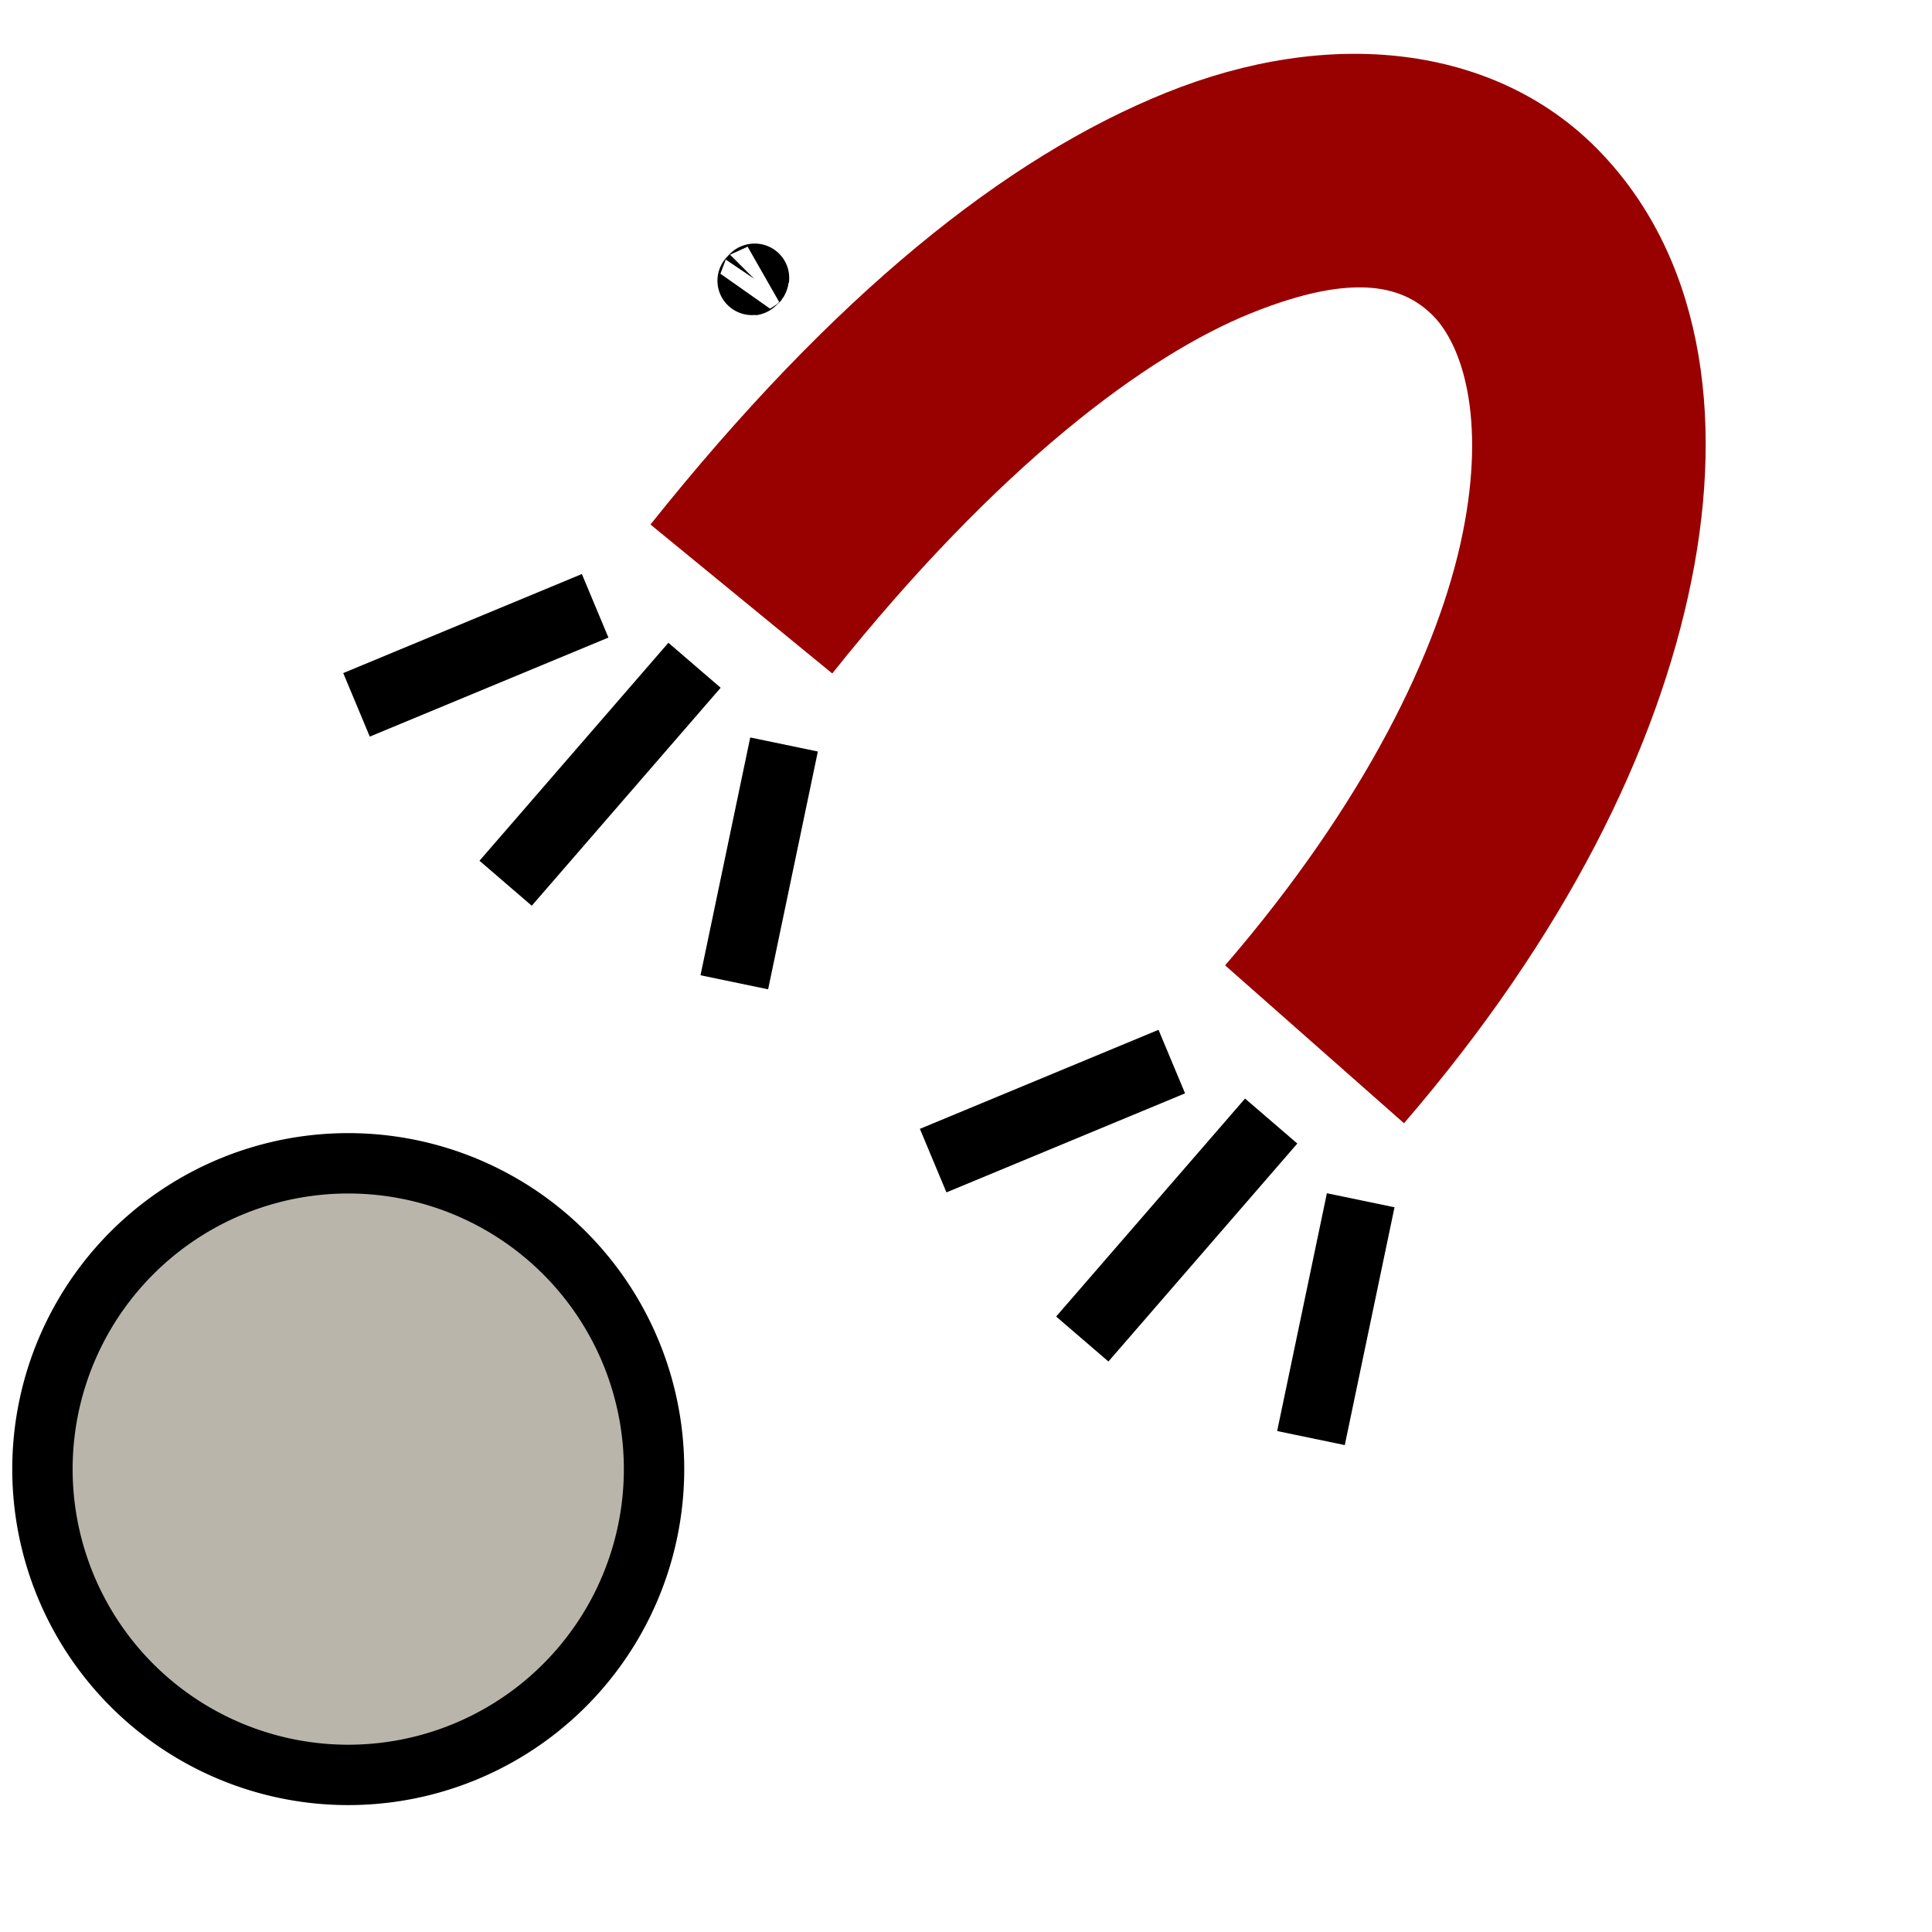 <?xml version="1.0" encoding="UTF-8" standalone="no"?>
<svg
   xmlns:dc="http://purl.org/dc/elements/1.1/"
   xmlns:cc="http://web.resource.org/cc/"
   xmlns:rdf="http://www.w3.org/1999/02/22-rdf-syntax-ns#"
   xmlns:svg="http://www.w3.org/2000/svg"
   xmlns="http://www.w3.org/2000/svg"
   xmlns:xlink="http://www.w3.org/1999/xlink"
   xmlns:sodipodi="http://inkscape.sourceforge.net/DTD/sodipodi-0.dtd"
   xmlns:inkscape="http://www.inkscape.org/namespaces/inkscape"
   width="24pt"
   height="24pt"
   id="svg6670"
   sodipodi:version="0.32"
   inkscape:version="0.43"
   sodipodi:docbase="I:\ArtWorks\K3d_Tests\Dev_Notes\Icons"
   sodipodi:docname="Snap.svg"
   preserveAspectRatio="xMidYMid meet"
   zoomAndPan="magnify"
   version="1.0"
   contentScriptType="text/ecmascript"
   contentStyleType="text/css">
  <defs
     id="defs3">
    <linearGradient
       id="linearGradient1745">
      <stop
         style="stop-color:#f0f0f0;stop-opacity:1;"
         offset="0"
         id="stop1746" />
      <stop
         style="stop-color:#e0e0e0;stop-opacity:1;"
         offset="1"
         id="stop1747" />
    </linearGradient>
    <linearGradient
       inkscape:collect="always"
       id="linearGradient6669"
       gradientUnits="userSpaceOnUse"
       gradientTransform="matrix(-0.294,1.206,-1.844,-0.45,43.914,1.524)"
       spreadMethod="reflect"
       x1="8.96"
       y1="11.382"
       x2="8.96"
       y2="14.074">
      <stop
         style="stop-color:#f0f0f0;stop-opacity:1;"
         offset="0"
         id="stop1746linearGradient6669" />
      <stop
         style="stop-color:#e0e0e0;stop-opacity:1;"
         offset="1"
         id="stop1747linearGradient6669" />
    </linearGradient>
    <linearGradient
       inkscape:collect="always"
       xlink:href="#linearGradient6669"
       id="linearGradient1781"
       gradientUnits="userSpaceOnUse"
       gradientTransform="matrix(-0.294,1.206,-1.844,-0.45,43.914,1.524)"
       spreadMethod="reflect"
       x1="8.96"
       y1="11.382"
       x2="8.96"
       y2="14.074" />
  </defs>
  <sodipodi:namedview
     id="base"
     pagecolor="#ffffff"
     bordercolor="#666666"
     borderopacity="1.0"
     inkscape:pageopacity="0.0"
     inkscape:pageshadow="2"
     inkscape:zoom="13.893067"
     inkscape:cx="17.947267"
     inkscape:cy="12.322688"
     inkscape:current-layer="layer1"
     inkscape:window-width="916"
     inkscape:window-height="735"
     inkscape:window-x="600"
     inkscape:window-y="155" />
  <g
     inkscape:label="Layer 1"
     inkscape:groupmode="layer"
     id="layer1">
    <g
       id="g2976">
      <path
         sodipodi:type="arc"
         style="fill:#bab5ab;fill-opacity:1;fill-rule:nonzero;stroke:#000000;stroke-width:1;stroke-linecap:square;stroke-linejoin:bevel;stroke-miterlimit:4;stroke-dashoffset:0;stroke-opacity:1"
         id="path6612"
         sodipodi:cx="7.2337961"
         sodipodi:cy="22.766203"
         sodipodi:rx="5.0650773"
         sodipodi:ry="5.0650773"
         d="M 12.299 22.766 A 5.065 5.065 0 1 1  2.169,22.766 A 5.065 5.065 0 1 1  12.299 22.766 z"
         transform="translate(-1.466,1.567)" />
      <g
         transform="matrix(1.144,0,0,1.14,-2.412,-1.765)"
         id="g2964">
        <path
           style="fill:#990000;fill-opacity:1;fill-rule:evenodd;stroke:none;stroke-width:2.5;stroke-linecap:butt;stroke-linejoin:round;stroke-miterlimit:4;stroke-dasharray:none;stroke-opacity:1"
           d="M 22.436,2.374 C 21.353,2.238 20.165,2.421 18.997,2.893 C 16.661,3.836 14.171,5.844 11.526,9.169 L 14.158,11.333 C 16.56,8.314 18.702,6.712 20.228,6.096 C 21.755,5.48 22.452,5.723 22.86,6.139 C 23.269,6.556 23.628,7.598 23.285,9.298 C 22.941,10.999 21.869,13.218 19.846,15.574 L 22.436,17.868 C 24.769,15.149 26.101,12.441 26.596,9.991 C 27.09,7.541 26.73,5.237 25.237,3.715 C 24.491,2.954 23.518,2.509 22.436,2.374 z "
           id="path1769" />
        <path
           style="fill:none;fill-opacity:0.75;fill-rule:evenodd;stroke:#000000;stroke-width:1px;stroke-linecap:butt;stroke-linejoin:miter;stroke-opacity:1"
           d="M 13.028,5.599 C 13.066,5.543 12.932,5.695 13.028,5.599 z "
           id="path2931" />
        <g
           id="g2951">
          <path
             id="path2939"
             d="M 12.164,11.214 L 9.429,14.381"
             style="fill:none;fill-opacity:0.75;fill-rule:evenodd;stroke:#000000;stroke-width:1px;stroke-linecap:butt;stroke-linejoin:miter;stroke-opacity:1" />
          <path
             id="path2941"
             d="M 10.725,10.35 L 7.27,11.789"
             style="fill:none;fill-opacity:0.75;fill-rule:evenodd;stroke:#000000;stroke-width:1px;stroke-linecap:butt;stroke-linejoin:miter;stroke-opacity:1" />
          <path
             sodipodi:nodetypes="cc"
             id="path2943"
             d="M 13.46,12.365 L 12.74,15.82"
             style="fill:none;fill-opacity:0.75;fill-rule:evenodd;stroke:#000000;stroke-width:1px;stroke-linecap:butt;stroke-linejoin:miter;stroke-opacity:1" />
        </g>
        <g
           id="g2956"
           transform="translate(8.349,6.622)">
          <path
             style="fill:none;fill-opacity:0.75;fill-rule:evenodd;stroke:#000000;stroke-width:1px;stroke-linecap:butt;stroke-linejoin:miter;stroke-opacity:1"
             d="M 12.164,11.214 L 9.429,14.381"
             id="path2958" />
          <path
             style="fill:none;fill-opacity:0.75;fill-rule:evenodd;stroke:#000000;stroke-width:1px;stroke-linecap:butt;stroke-linejoin:miter;stroke-opacity:1"
             d="M 10.725,10.35 L 7.27,11.789"
             id="path2960" />
          <path
             style="fill:none;fill-opacity:0.75;fill-rule:evenodd;stroke:#000000;stroke-width:1px;stroke-linecap:butt;stroke-linejoin:miter;stroke-opacity:1"
             d="M 13.46,12.365 L 12.74,15.82"
             id="path2962"
             sodipodi:nodetypes="cc" />
        </g>
      </g>
    </g>
  </g>
</svg>
